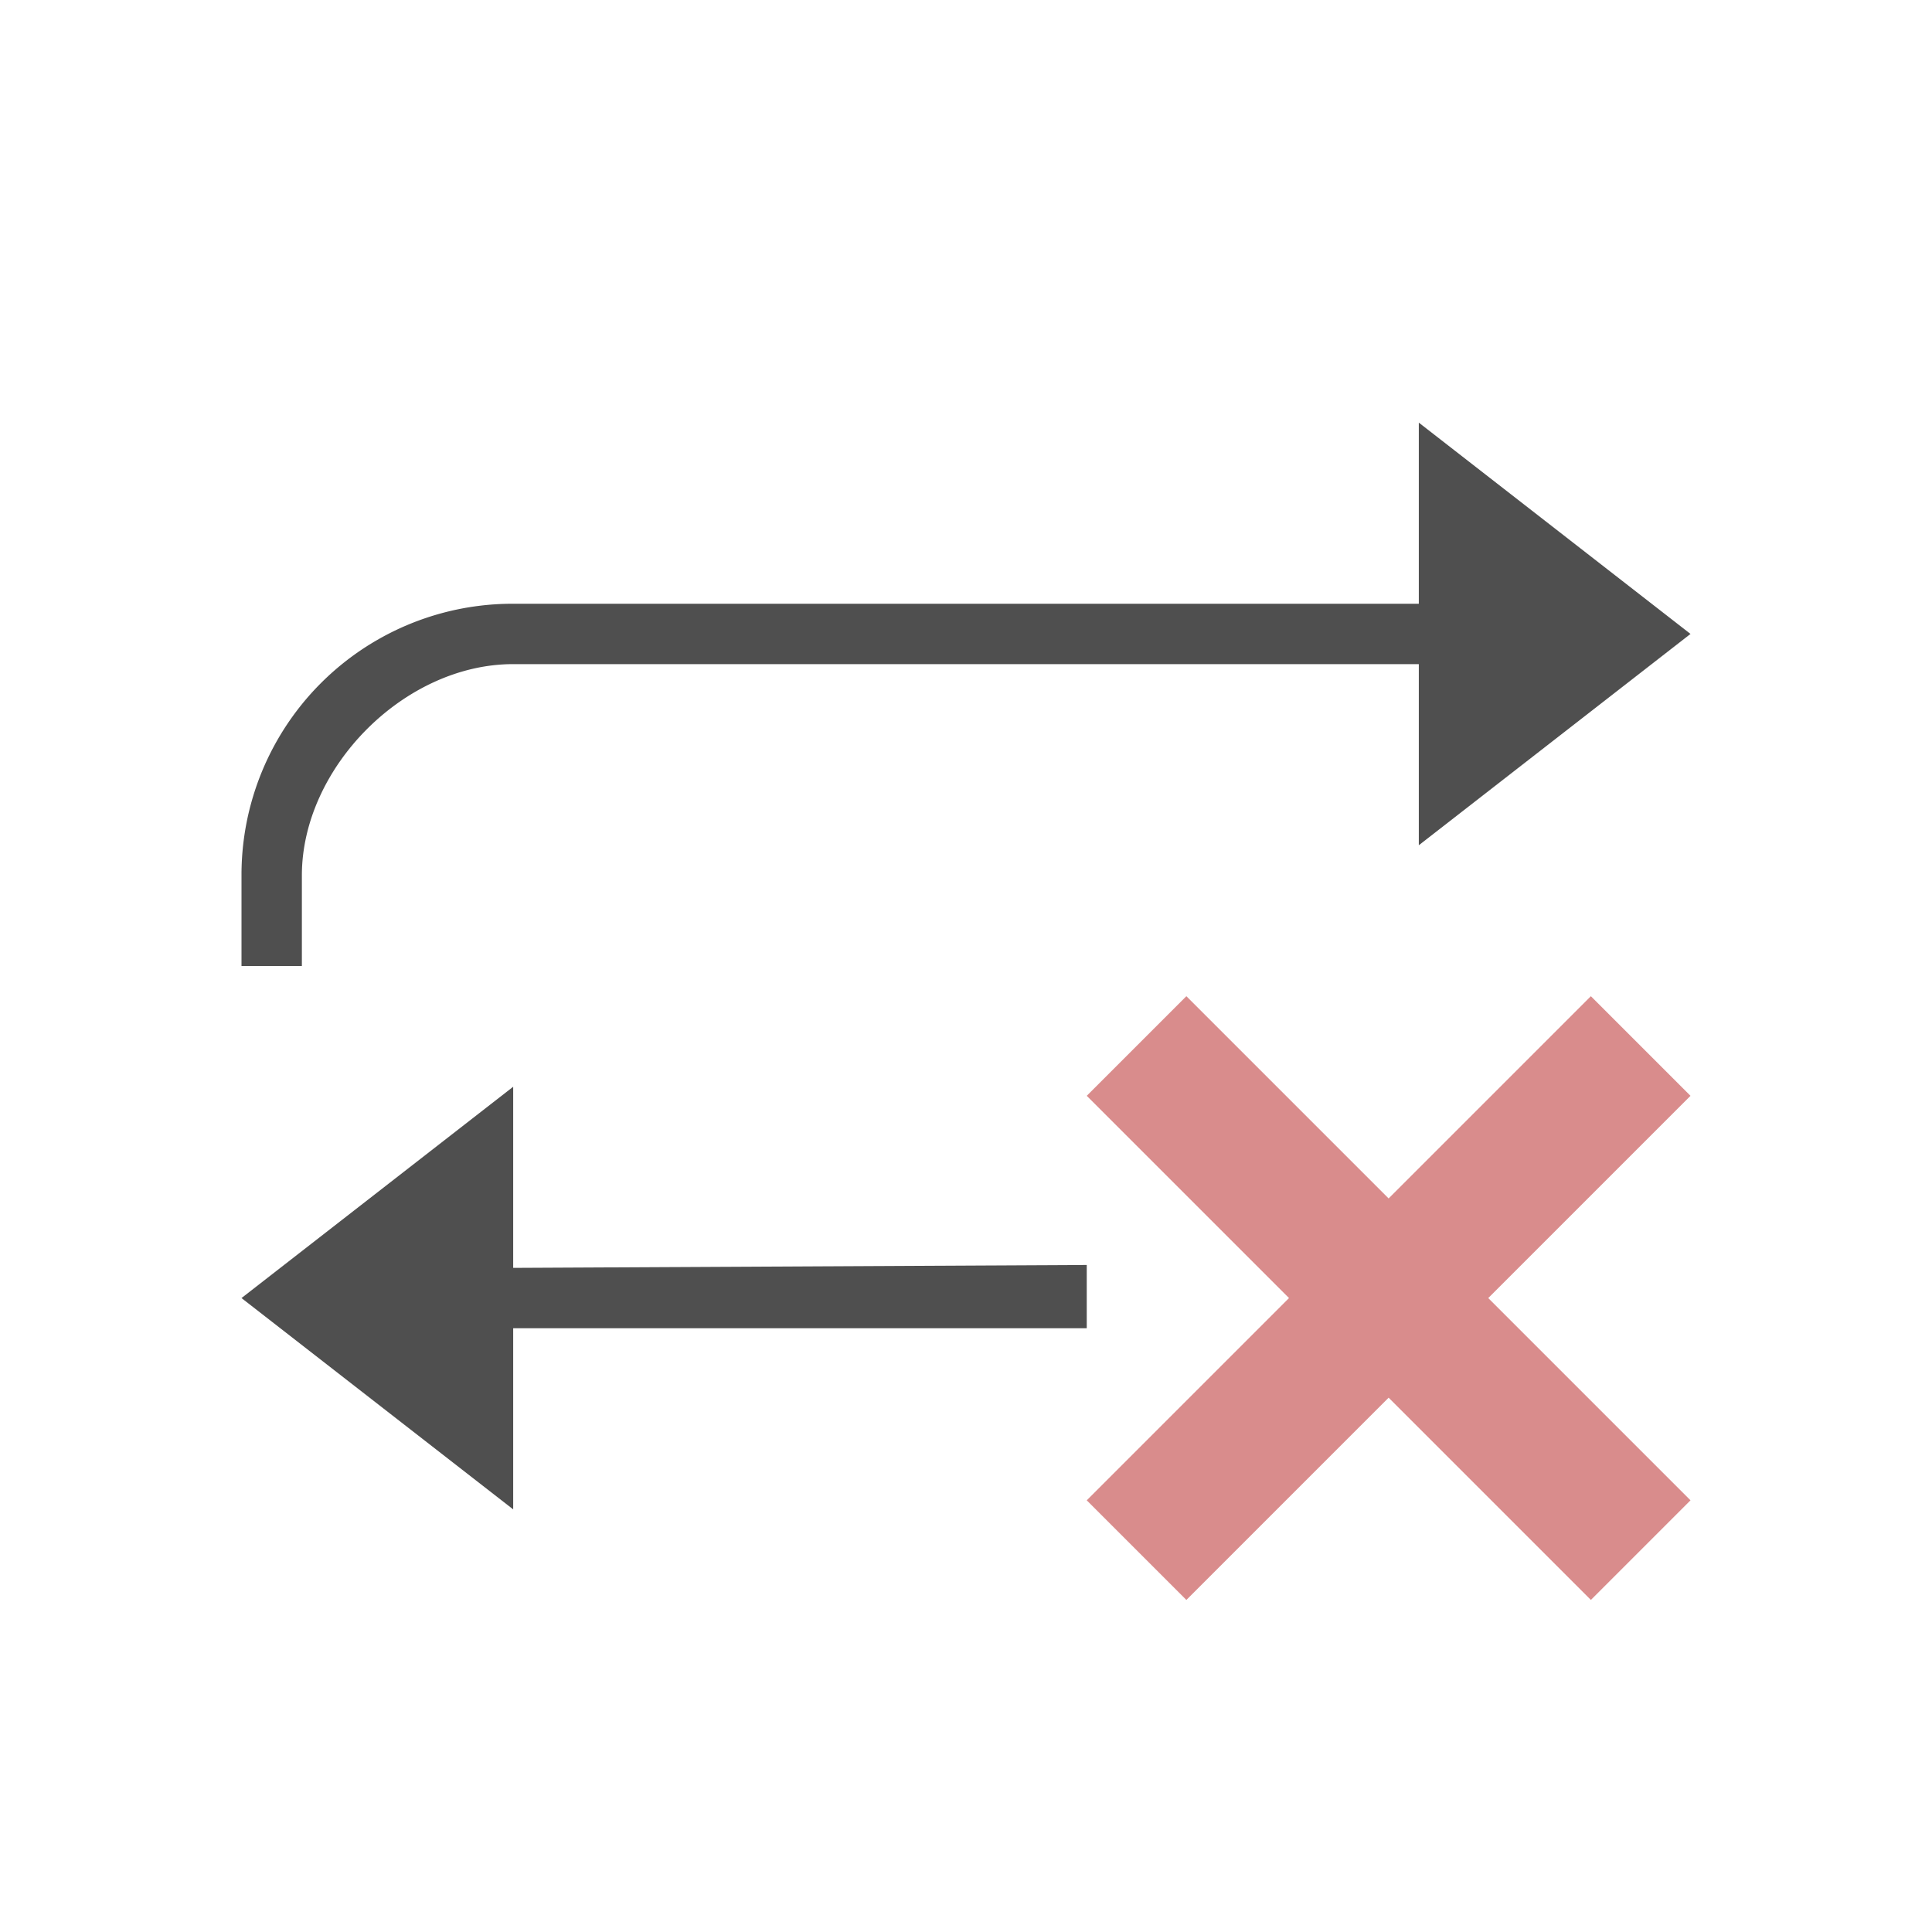 <svg xmlns="http://www.w3.org/2000/svg" viewBox="0 0 32 32">
    <path d="M23.5 7v3h-15A4.49 4.49 0 0 0 4 14.5V16h1v-1.5C5 12.718 6.694 11 8.5 11h15v3l4.5-3.5ZM18 20.952 8.5 21v-3L4 21.5 8.5 25v-3H18Z" style="fill:currentColor;fill-opacity:1;stroke:none;color:#050505;opacity:.7"/>
    <path d="M19.65 16.5 18 18.15l3.35 3.35L18 24.85l1.65 1.65L23 23.15l3.35 3.35L28 24.85l-3.35-3.35L28 18.15l-1.65-1.65L23 19.85Z" style="fill:currentColor;fill-opacity:1;stroke:none;color:#d98c8c"/>
</svg>
